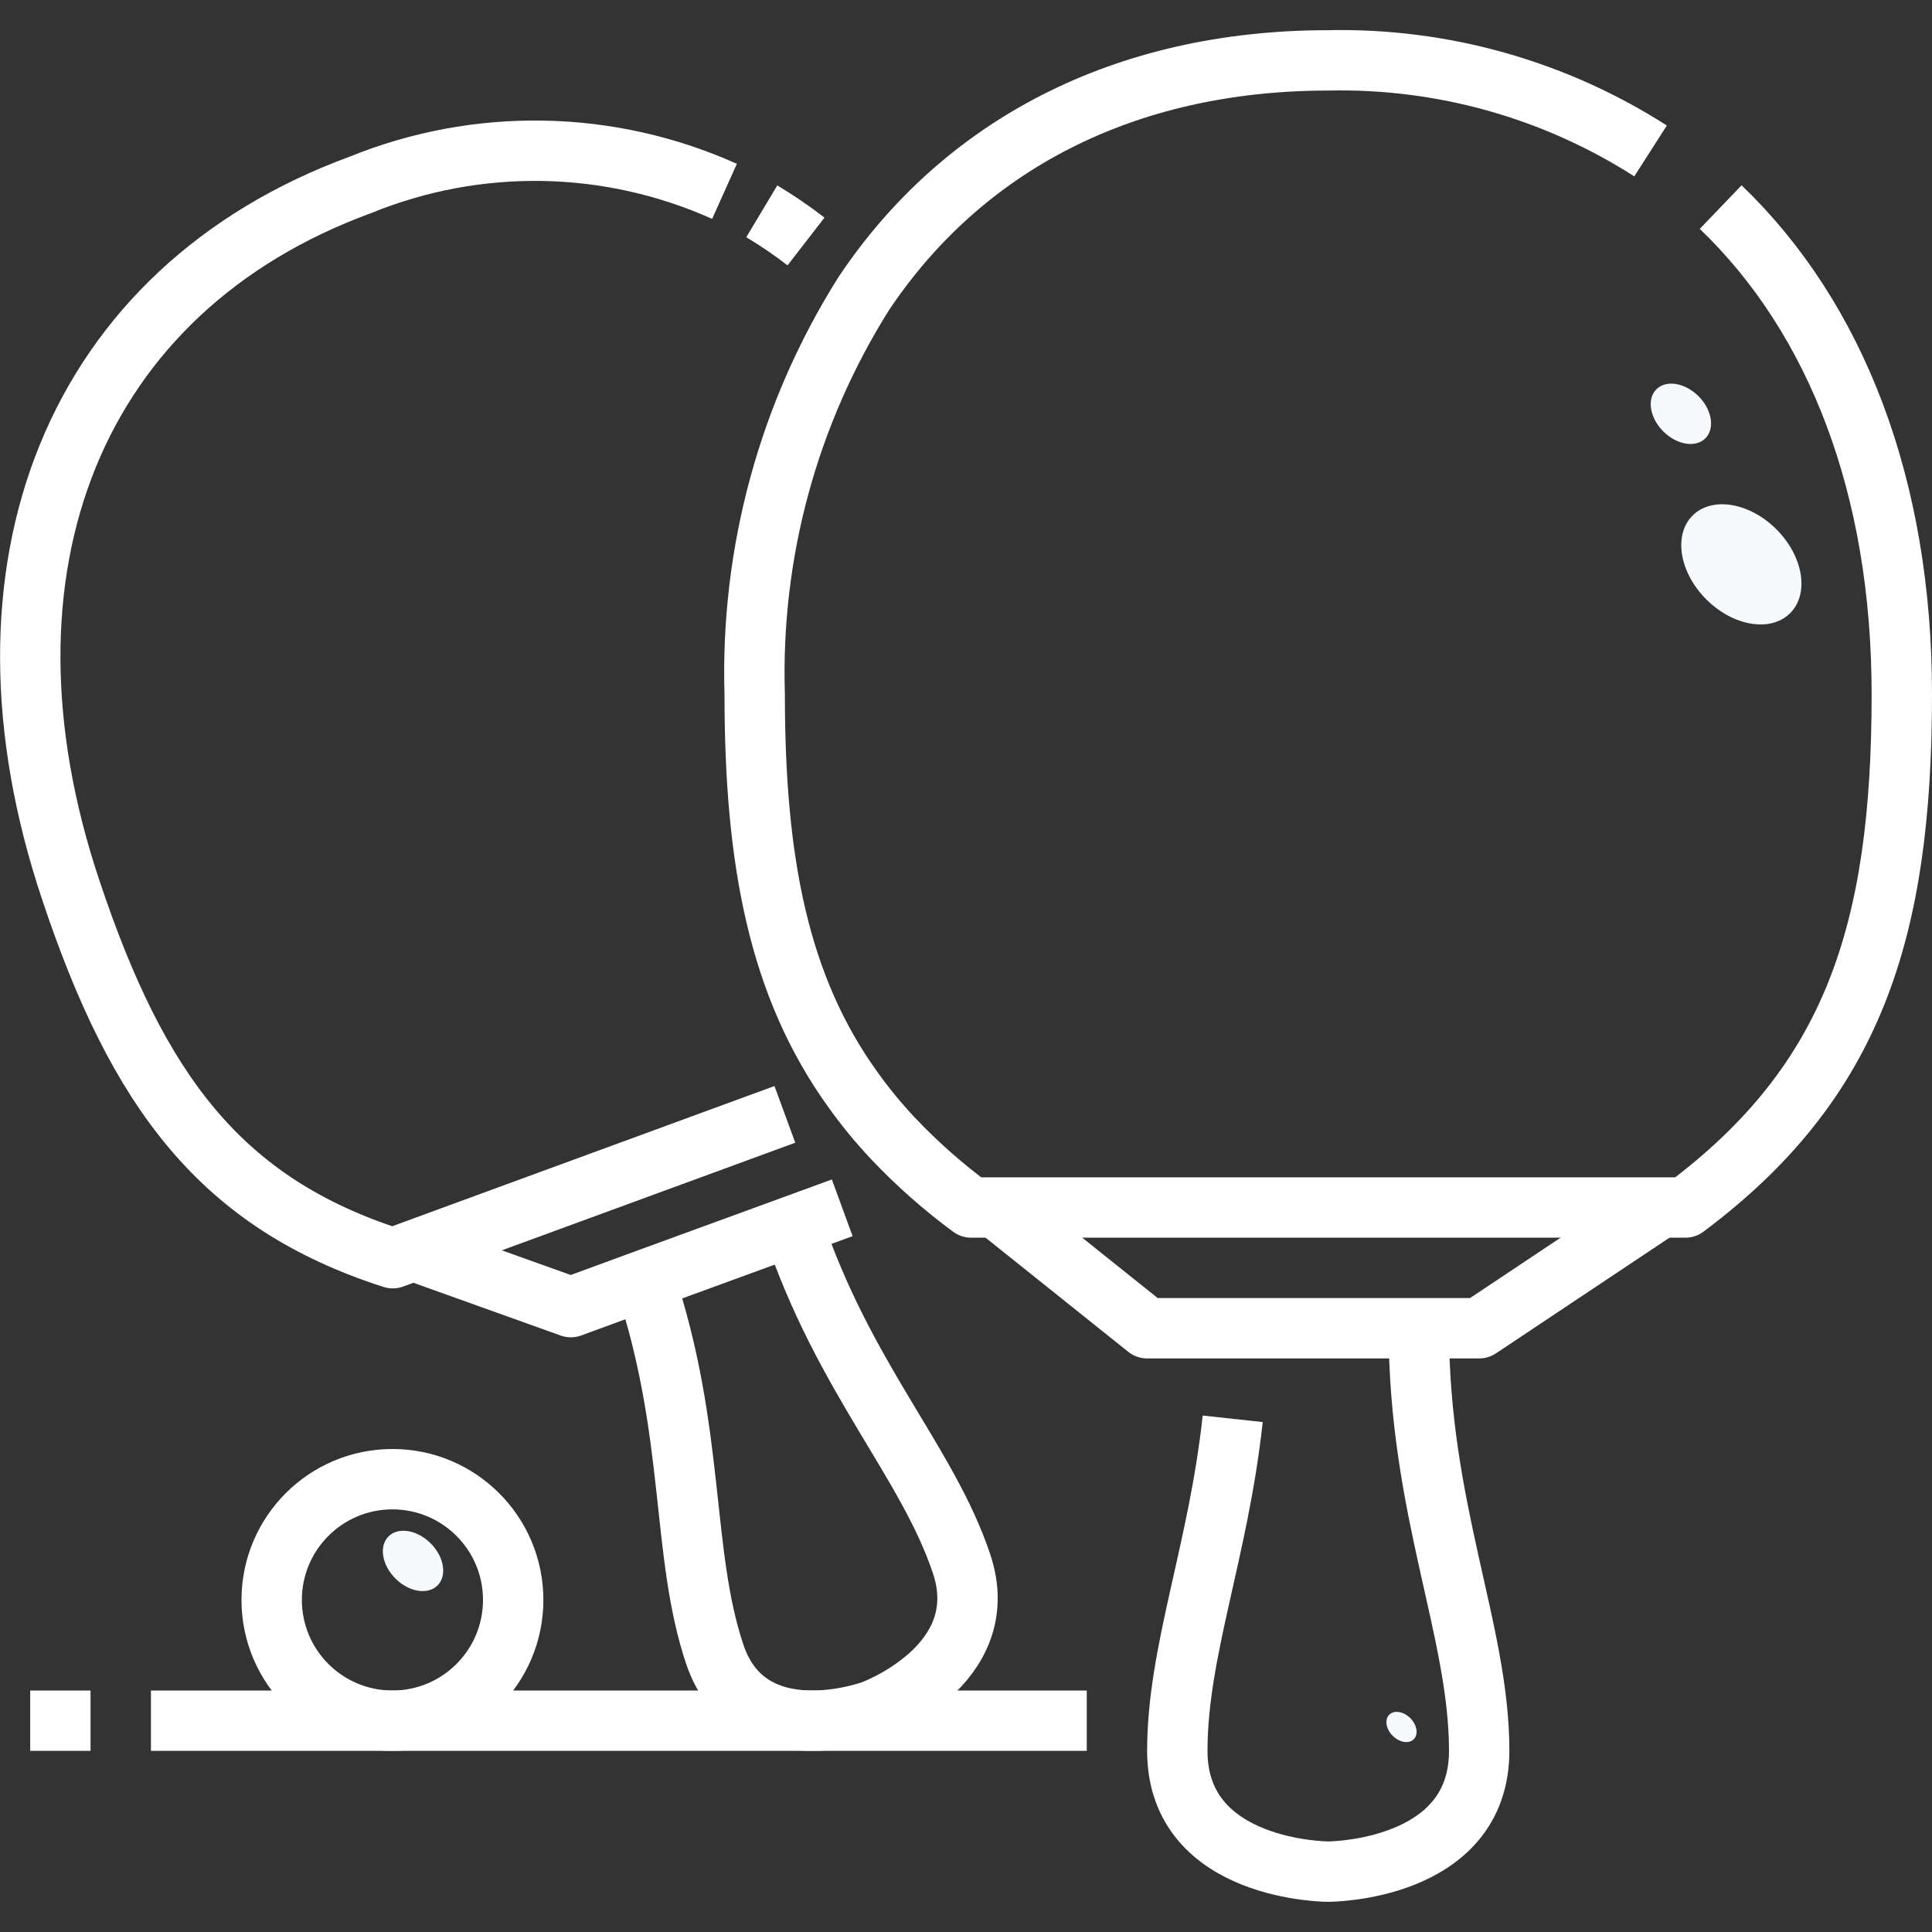 <svg width="64" height="64" viewBox="0 0 64 64" fill="none" xmlns="http://www.w3.org/2000/svg">
<rect x="0" y="0" width="64" height="64" fill="#333333" stroke="none"/>
<path d="M59.301 20.311C59.943 19.669 59.738 18.426 58.845 17.533C57.952 16.641 56.709 16.438 56.068 17.079C55.426 17.72 55.631 18.964 56.524 19.856C57.417 20.749 58.66 20.952 59.301 20.311Z" fill="#F6FAFD"/>
<path d="M56.494 14.519C56.816 14.197 56.713 13.572 56.265 13.124C55.816 12.676 55.192 12.574 54.87 12.896C54.548 13.219 54.65 13.843 55.099 14.291C55.547 14.74 56.172 14.842 56.494 14.519Z" fill="#F6FAFD"/>
<path d="M14.494 52.519C14.816 52.197 14.714 51.572 14.265 51.124C13.817 50.676 13.192 50.574 12.87 50.896C12.548 51.218 12.65 51.843 13.099 52.291C13.547 52.739 14.172 52.841 14.494 52.519Z" fill="#F6FAFD"/>
<path d="M46.833 57.614C46.994 57.452 46.943 57.14 46.719 56.916C46.494 56.692 46.182 56.641 46.021 56.802C45.859 56.963 45.91 57.276 46.135 57.5C46.359 57.724 46.672 57.775 46.833 57.614Z" fill="#F6FAFD"/>
<path d="M57 6.86C60.831 10.537 63 16.124 63 23C63 30.89 61.37 35.86 55.83 40H32.17C31.241 39.315 30.374 38.549 29.58 37.71C29.101 37.201 28.656 36.66 28.25 36.09C25.81 32.7 25 28.58 25 23C24.858 18.316 26.114 13.696 28.61 9.73C31.88 4.83 37.22 2 44 2C47.778 1.918 51.495 2.963 54.677 5" stroke="white" stroke-width="2" stroke-linejoin="round"/>
<path d="M33 40L38 44H49L55 40" stroke="white" stroke-width="2" stroke-linejoin="round"/>
<path d="M47 44C47 50 49 54 49 58C49 62 44 62 44 62C44 62 39 62 39 58C39 54.706 40.357 51.411 40.835 47" stroke="white" stroke-width="2" stroke-linejoin="round"/>
<path d="M25.235 7C25.743 7.304 26.232 7.638 26.7 8" stroke="white" stroke-width="2" stroke-linejoin="round"/>
<path d="M26 36.915L13.69 41.43L13.01 41.68C7.31 39.85 4.57 36.15 2.35 29.5C-1.24 18.8 2.47 9.59 11.95 6.12C13.869 5.34 15.926 4.958 17.997 4.995C20.069 5.033 22.11 5.49 24 6.339" stroke="white" stroke-width="2" stroke-linejoin="round"/>
<path d="M27.9 40.01L26.26 40.61L21.36 42.4L18.91 43.3L13.69 41.43" stroke="white" stroke-width="2" stroke-linejoin="round"/>
<path d="M26.265 40.6C27.959 45.655 30.724 48.426 31.853 51.8C32.982 55.174 28.894 56.667 28.894 56.667C28.894 56.667 24.805 58.167 23.676 54.795C22.547 51.423 23.053 47.456 21.359 42.401" stroke="white" stroke-width="2" stroke-linejoin="round"/>
<path d="M13 57C15.209 57 17 55.209 17 53C17 50.791 15.209 49 13 49C10.791 49 9 50.791 9 53C9 55.209 10.791 57 13 57Z" stroke="white" stroke-width="2" stroke-linejoin="round"/>
<path d="M36 57H5" stroke="white" stroke-width="2" stroke-linejoin="round"/>
<path d="M3 57H1" stroke="white" stroke-width="2" stroke-linejoin="round"/>
</svg>
